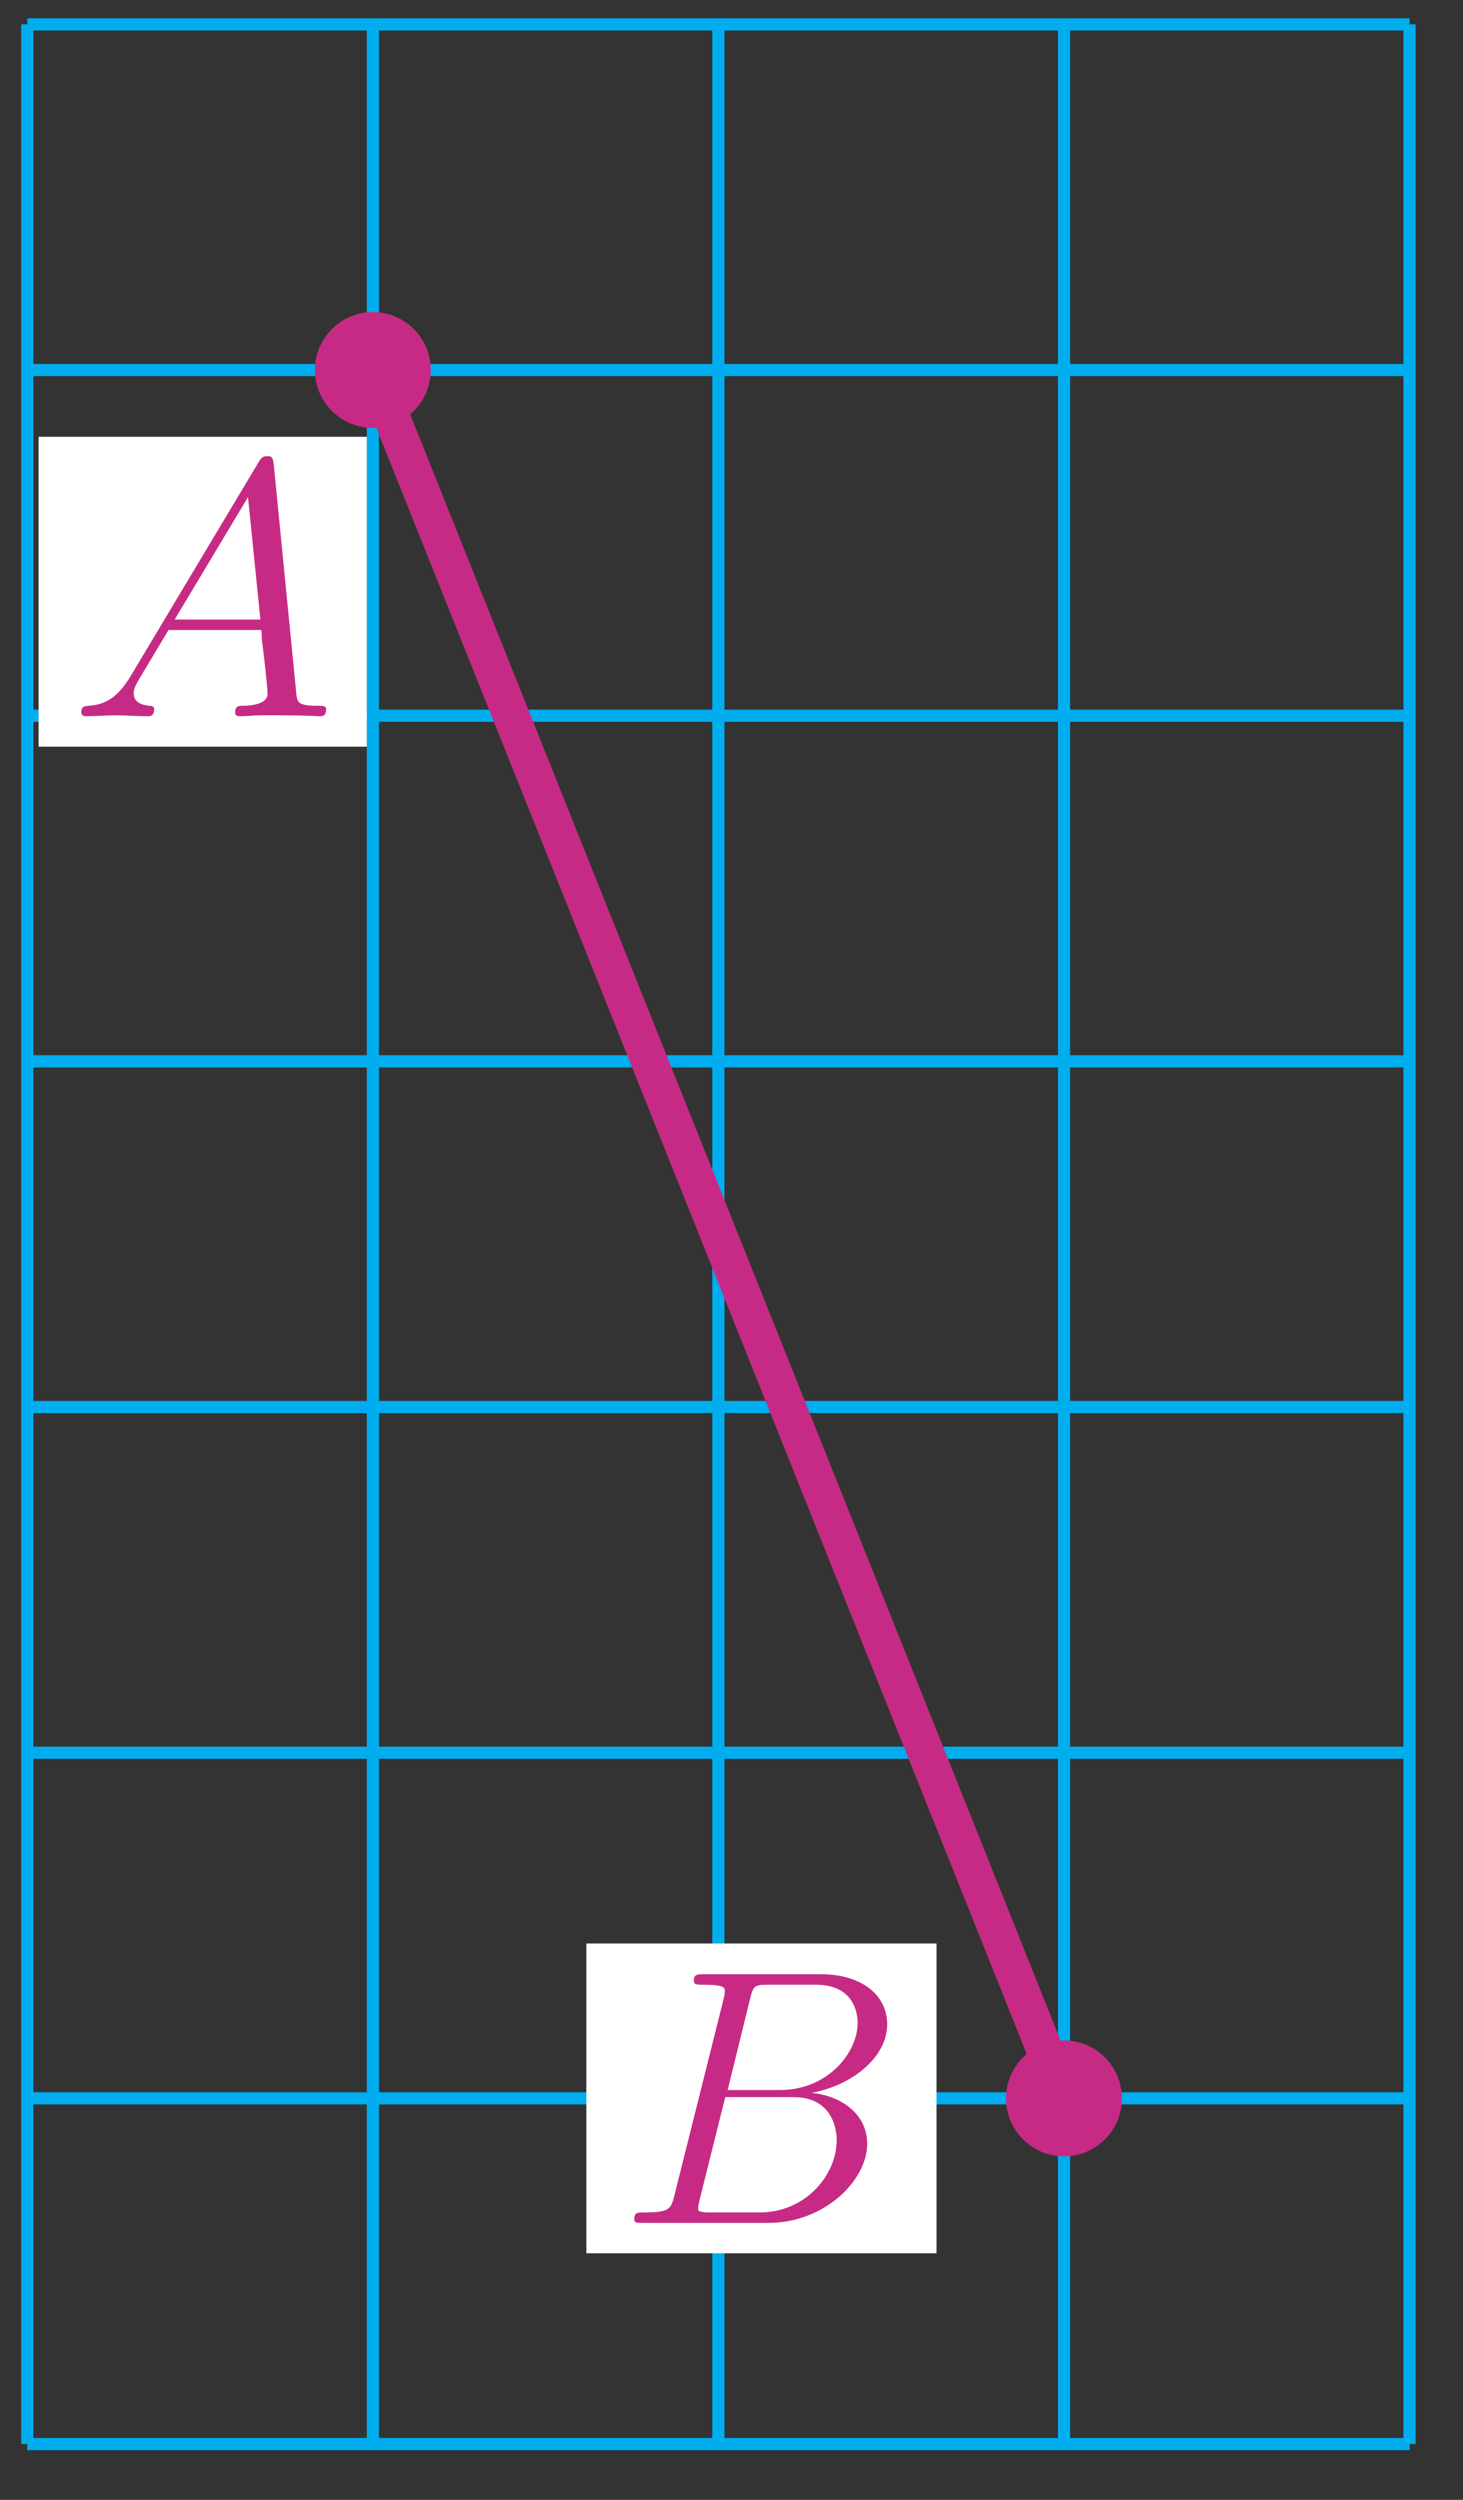 <?xml version="1.0" encoding="UTF-8"?>
<svg xmlns="http://www.w3.org/2000/svg" xmlns:xlink="http://www.w3.org/1999/xlink" width="48pt" height="82pt" viewBox="0 0 48 82" version="1.1">
<rect x="0" y="0" width="48" height="82" fill="#333333" stroke="none"/>
<defs>
<g>
<symbol overflow="visible" id="glyph0-0">
<path style="stroke:none;" d=""/>
</symbol>
<symbol overflow="visible" id="glyph0-1">
<path style="stroke:none;" d="M 2.031 -1.328 C 1.609 -0.625 1.203 -0.375 0.641 -0.344 C 0.5 -0.328 0.406 -0.328 0.406 -0.125 C 0.406 -0.047 0.469 0 0.547 0 C 0.766 0 1.297 -0.031 1.516 -0.031 C 1.859 -0.031 2.25 0 2.578 0 C 2.656 0 2.797 0 2.797 -0.234 C 2.797 -0.328 2.703 -0.344 2.625 -0.344 C 2.359 -0.375 2.125 -0.469 2.125 -0.75 C 2.125 -0.922 2.203 -1.047 2.359 -1.312 L 3.266 -2.828 L 6.312 -2.828 C 6.328 -2.719 6.328 -2.625 6.328 -2.516 C 6.375 -2.203 6.516 -0.953 6.516 -0.734 C 6.516 -0.375 5.906 -0.344 5.719 -0.344 C 5.578 -0.344 5.453 -0.344 5.453 -0.125 C 5.453 0 5.562 0 5.625 0 C 5.828 0 6.078 -0.031 6.281 -0.031 L 6.953 -0.031 C 7.688 -0.031 8.219 0 8.219 0 C 8.312 0 8.438 0 8.438 -0.234 C 8.438 -0.344 8.328 -0.344 8.156 -0.344 C 7.5 -0.344 7.484 -0.453 7.453 -0.812 L 6.719 -8.266 C 6.688 -8.516 6.641 -8.531 6.516 -8.531 C 6.391 -8.531 6.328 -8.516 6.219 -8.328 Z M 3.469 -3.172 L 5.875 -7.188 L 6.281 -3.172 Z M 3.469 -3.172 "/>
</symbol>
<symbol overflow="visible" id="glyph0-2">
<path style="stroke:none;" d="M 4.375 -7.344 C 4.484 -7.797 4.531 -7.812 5 -7.812 L 6.547 -7.812 C 7.906 -7.812 7.906 -6.672 7.906 -6.562 C 7.906 -5.594 6.938 -4.359 5.359 -4.359 L 3.641 -4.359 Z M 6.391 -4.266 C 7.703 -4.5 8.875 -5.422 8.875 -6.516 C 8.875 -7.453 8.062 -8.156 6.703 -8.156 L 2.875 -8.156 C 2.641 -8.156 2.531 -8.156 2.531 -7.938 C 2.531 -7.812 2.641 -7.812 2.828 -7.812 C 3.547 -7.812 3.547 -7.719 3.547 -7.594 C 3.547 -7.562 3.547 -7.5 3.5 -7.312 L 1.891 -0.891 C 1.781 -0.469 1.75 -0.344 0.922 -0.344 C 0.688 -0.344 0.578 -0.344 0.578 -0.125 C 0.578 0 0.641 0 0.891 0 L 4.984 0 C 6.812 0 8.219 -1.391 8.219 -2.594 C 8.219 -3.578 7.359 -4.172 6.391 -4.266 Z M 4.703 -0.344 L 3.078 -0.344 C 2.922 -0.344 2.891 -0.344 2.828 -0.359 C 2.688 -0.375 2.672 -0.391 2.672 -0.484 C 2.672 -0.578 2.703 -0.641 2.719 -0.75 L 3.562 -4.125 L 5.812 -4.125 C 7.219 -4.125 7.219 -2.812 7.219 -2.719 C 7.219 -1.562 6.188 -0.344 4.703 -0.344 Z M 4.703 -0.344 "/>
</symbol>
</g>
</defs>
<g id="surface1">
<path style="fill:none;stroke-width:0.399;stroke-linecap:butt;stroke-linejoin:miter;stroke:rgb(0%,67.839%,93.729%);stroke-opacity:1;stroke-miterlimit:10;" d="M 0.001 0 L 45.356 0 M 0.001 11.34 L 45.356 11.34 M 0.001 22.676 L 45.356 22.676 M 0.001 34.016 L 45.356 34.016 M 0.001 45.355 L 45.356 45.355 M 0.001 56.691 L 45.356 56.691 M 0.001 68.031 L 45.356 68.031 M 0.001 79.367 L 45.356 79.367 M 0.001 0 L 0.001 79.371 M 11.34 0 L 11.34 79.371 M 22.676 0 L 22.676 79.371 M 34.016 0 L 34.016 79.371 M 45.352 0 L 45.352 79.371 " transform="matrix(1,0,0,-1,0.894,80.168)"/>
<path style="fill:none;stroke-width:1.196;stroke-linecap:butt;stroke-linejoin:miter;stroke:rgb(78.04%,16.487%,51.637%);stroke-opacity:1;stroke-miterlimit:10;" d="M 11.34 68.031 L 34.016 11.34 " transform="matrix(1,0,0,-1,0.894,80.168)"/>
<path style="fill-rule:nonzero;fill:rgb(78.04%,16.487%,51.637%);fill-opacity:1;stroke-width:0.399;stroke-linecap:butt;stroke-linejoin:miter;stroke:rgb(78.04%,16.487%,51.637%);stroke-opacity:1;stroke-miterlimit:10;" d="M 13.04 68.031 C 13.04 68.969 12.278 69.731 11.34 69.731 C 10.399 69.731 9.637 68.969 9.637 68.031 C 9.637 67.094 10.399 66.332 11.34 66.332 C 12.278 66.332 13.04 67.094 13.04 68.031 Z M 13.04 68.031 " transform="matrix(1,0,0,-1,0.894,80.168)"/>
<path style=" stroke:none;fill-rule:nonzero;fill:rgb(100%,100%,100%);fill-opacity:1;" d="M 1.266 24.492 L 12.035 24.492 L 12.035 14.328 L 1.266 14.328 Z M 1.266 24.492 "/>
<g style="fill:rgb(78.04%,16.487%,51.637%);fill-opacity:1;">
  <use xlink:href="#glyph0-1" x="2.262" y="23.494"/>
</g>
<path style="fill-rule:nonzero;fill:rgb(78.04%,16.487%,51.637%);fill-opacity:1;stroke-width:0.399;stroke-linecap:butt;stroke-linejoin:miter;stroke:rgb(78.04%,16.487%,51.637%);stroke-opacity:1;stroke-miterlimit:10;" d="M 35.715 11.34 C 35.715 12.277 34.954 13.039 34.016 13.039 C 33.075 13.039 32.313 12.277 32.313 11.34 C 32.313 10.398 33.075 9.637 34.016 9.637 C 34.954 9.637 35.715 10.398 35.715 11.34 Z M 35.715 11.34 " transform="matrix(1,0,0,-1,0.894,80.168)"/>
<path style=" stroke:none;fill-rule:nonzero;fill:rgb(100%,100%,100%);fill-opacity:1;" d="M 19.238 73.91 L 30.727 73.91 L 30.727 63.75 L 19.238 63.75 Z M 19.238 73.91 "/>
<g style="fill:rgb(78.04%,16.487%,51.637%);fill-opacity:1;">
  <use xlink:href="#glyph0-2" x="20.233" y="72.914"/>
</g>
</g>
</svg>
